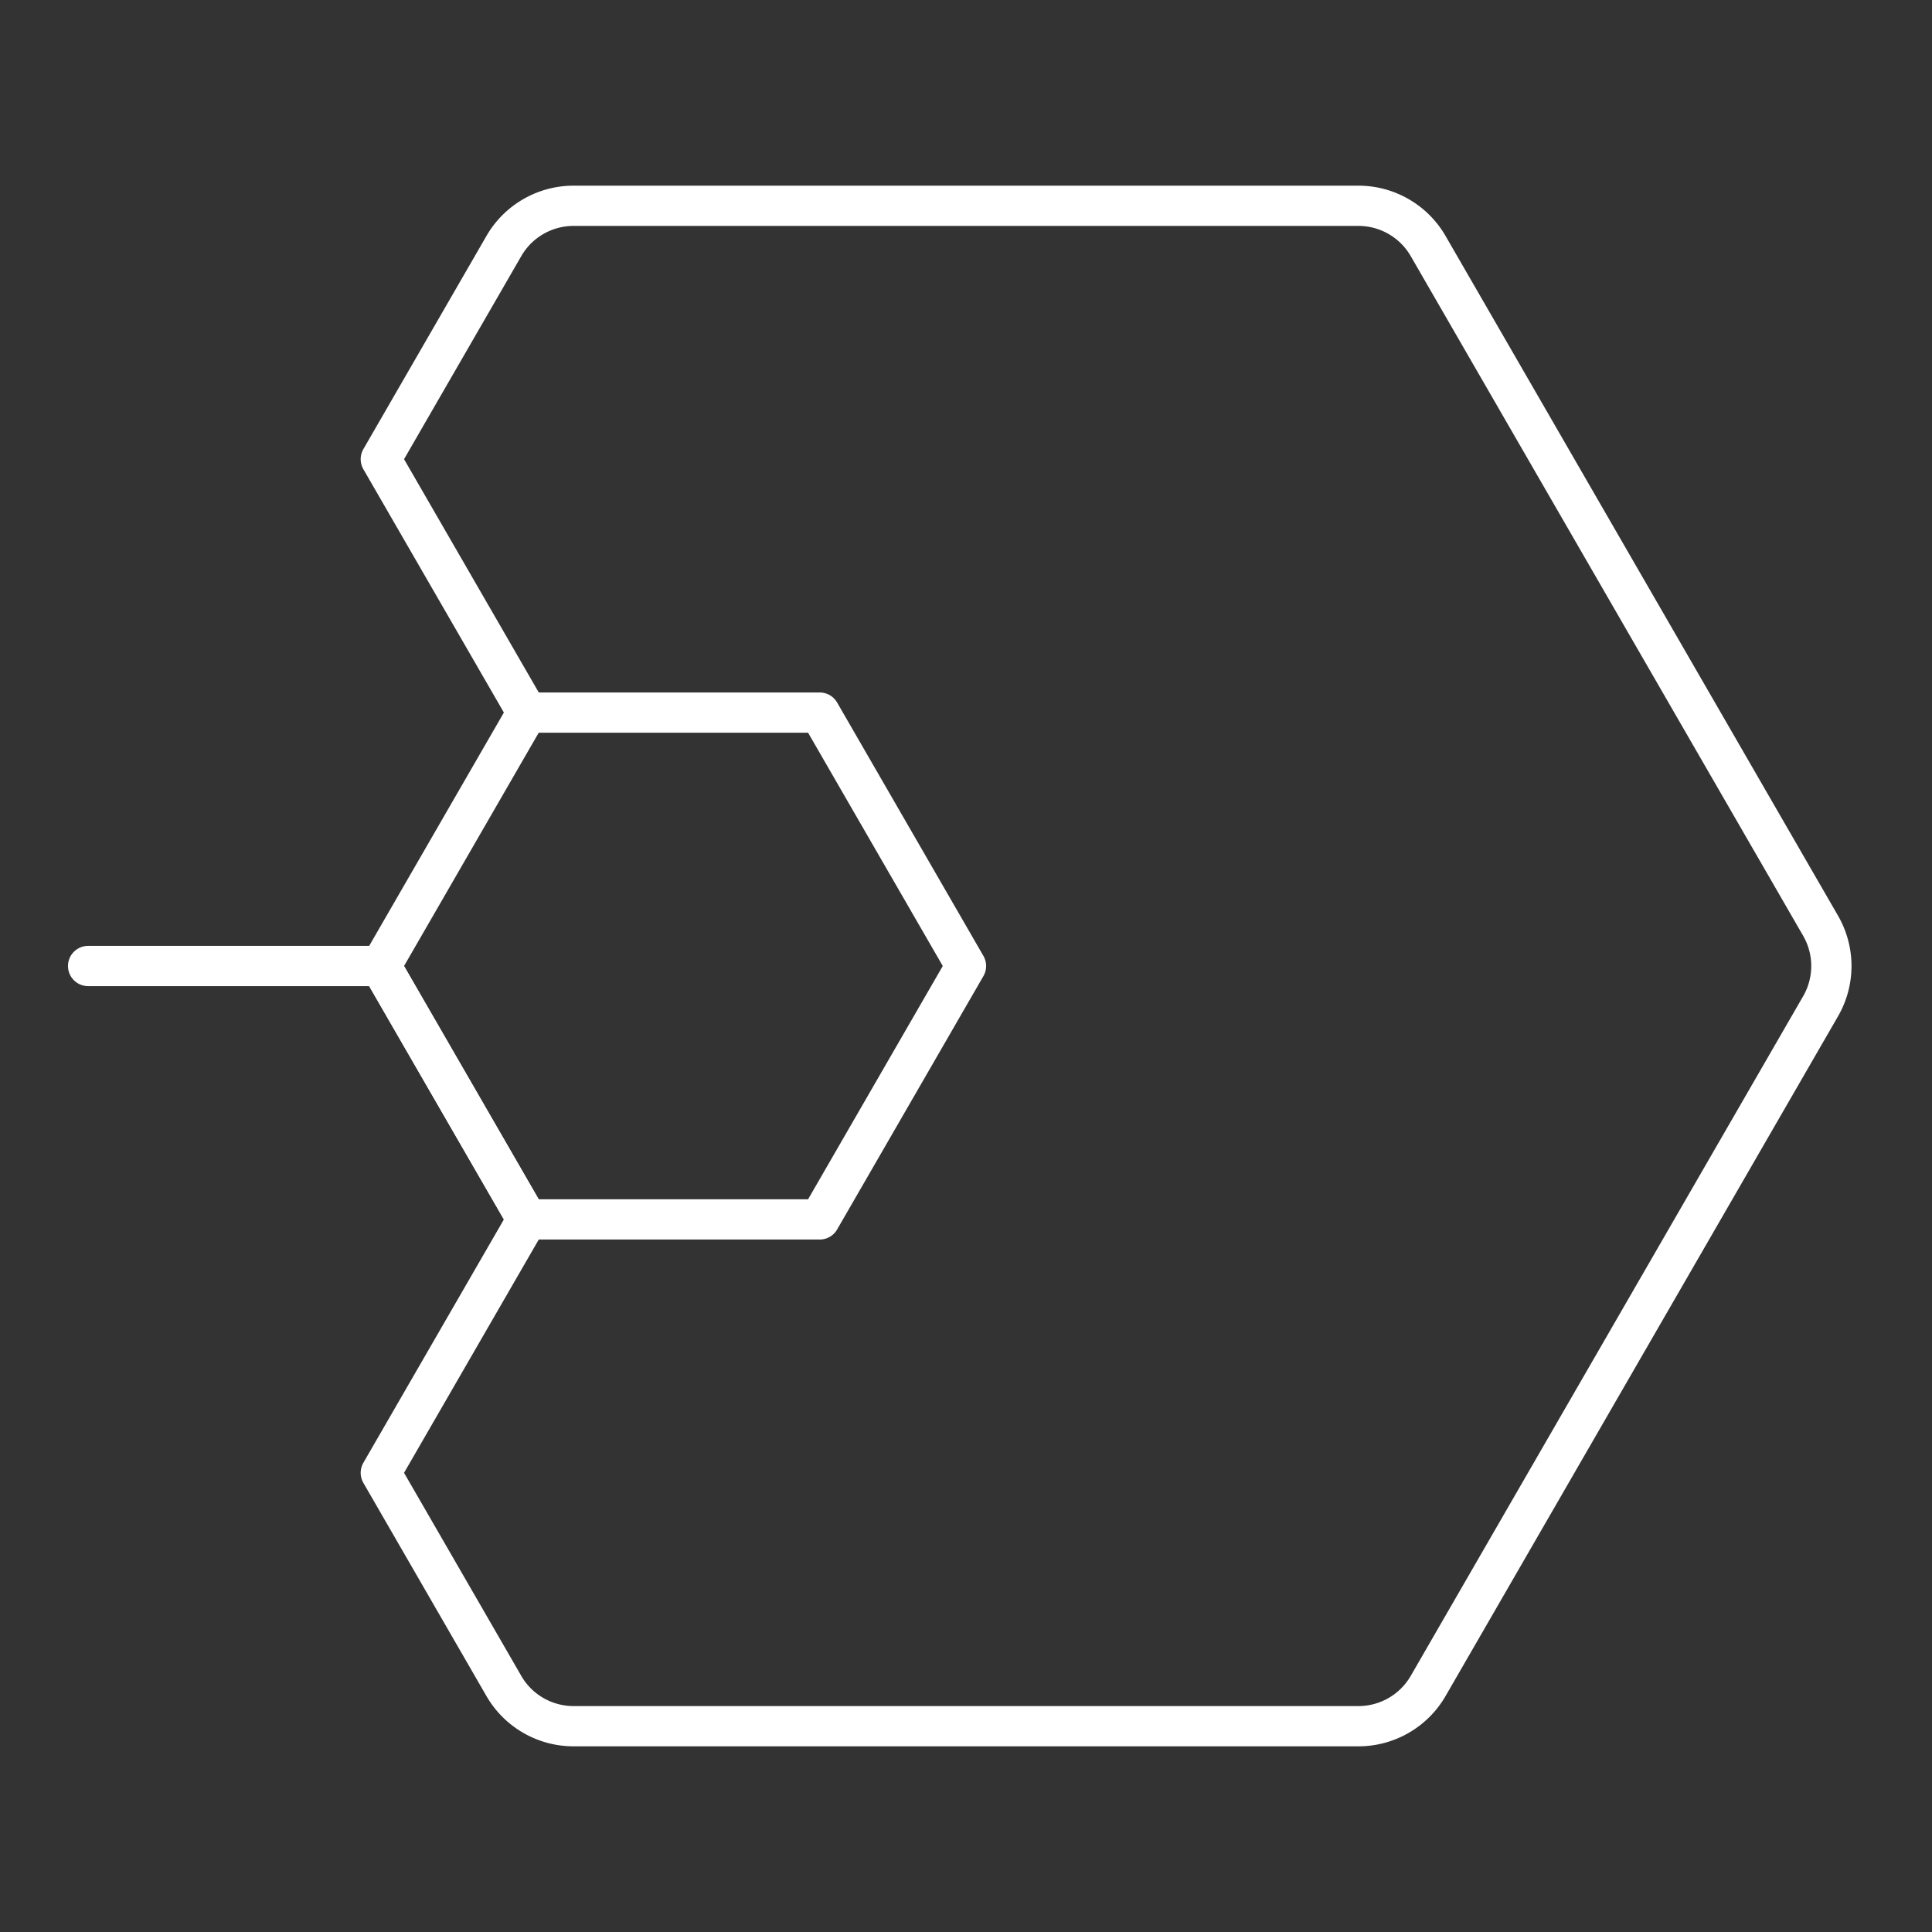 <?xml version="1.0" encoding="UTF-8"?><svg id="a" xmlns="http://www.w3.org/2000/svg" viewBox="0 0 48 48"><rect x="0" y="0" width="48" height="48" fill="#333333" stroke="none"/><defs><style>.d{fill:none;stroke:#fff;stroke-linecap:round;stroke-linejoin:round;}</style></defs><path class="d" d="m14.25 5.113a2 2 0 0 0-1.732 1l-3.057 5.295 3.635 6.295-3.635 6.297 3.635 6.297-3.635 6.295 3.057 5.295a2 2 0 0 0 1.732 1h19.5a2 2 0 0 0 1.732-1l9.75-16.887a2 2 0 0 0 0-2l-9.75-16.887a2 2 0 0 0-1.732-1h-19.5z"/><path class="d" d="m13.095 17.704h7.27l3.635 6.296-3.635 6.296h-7.27l-3.635-6.296h-7.271"/></svg>
